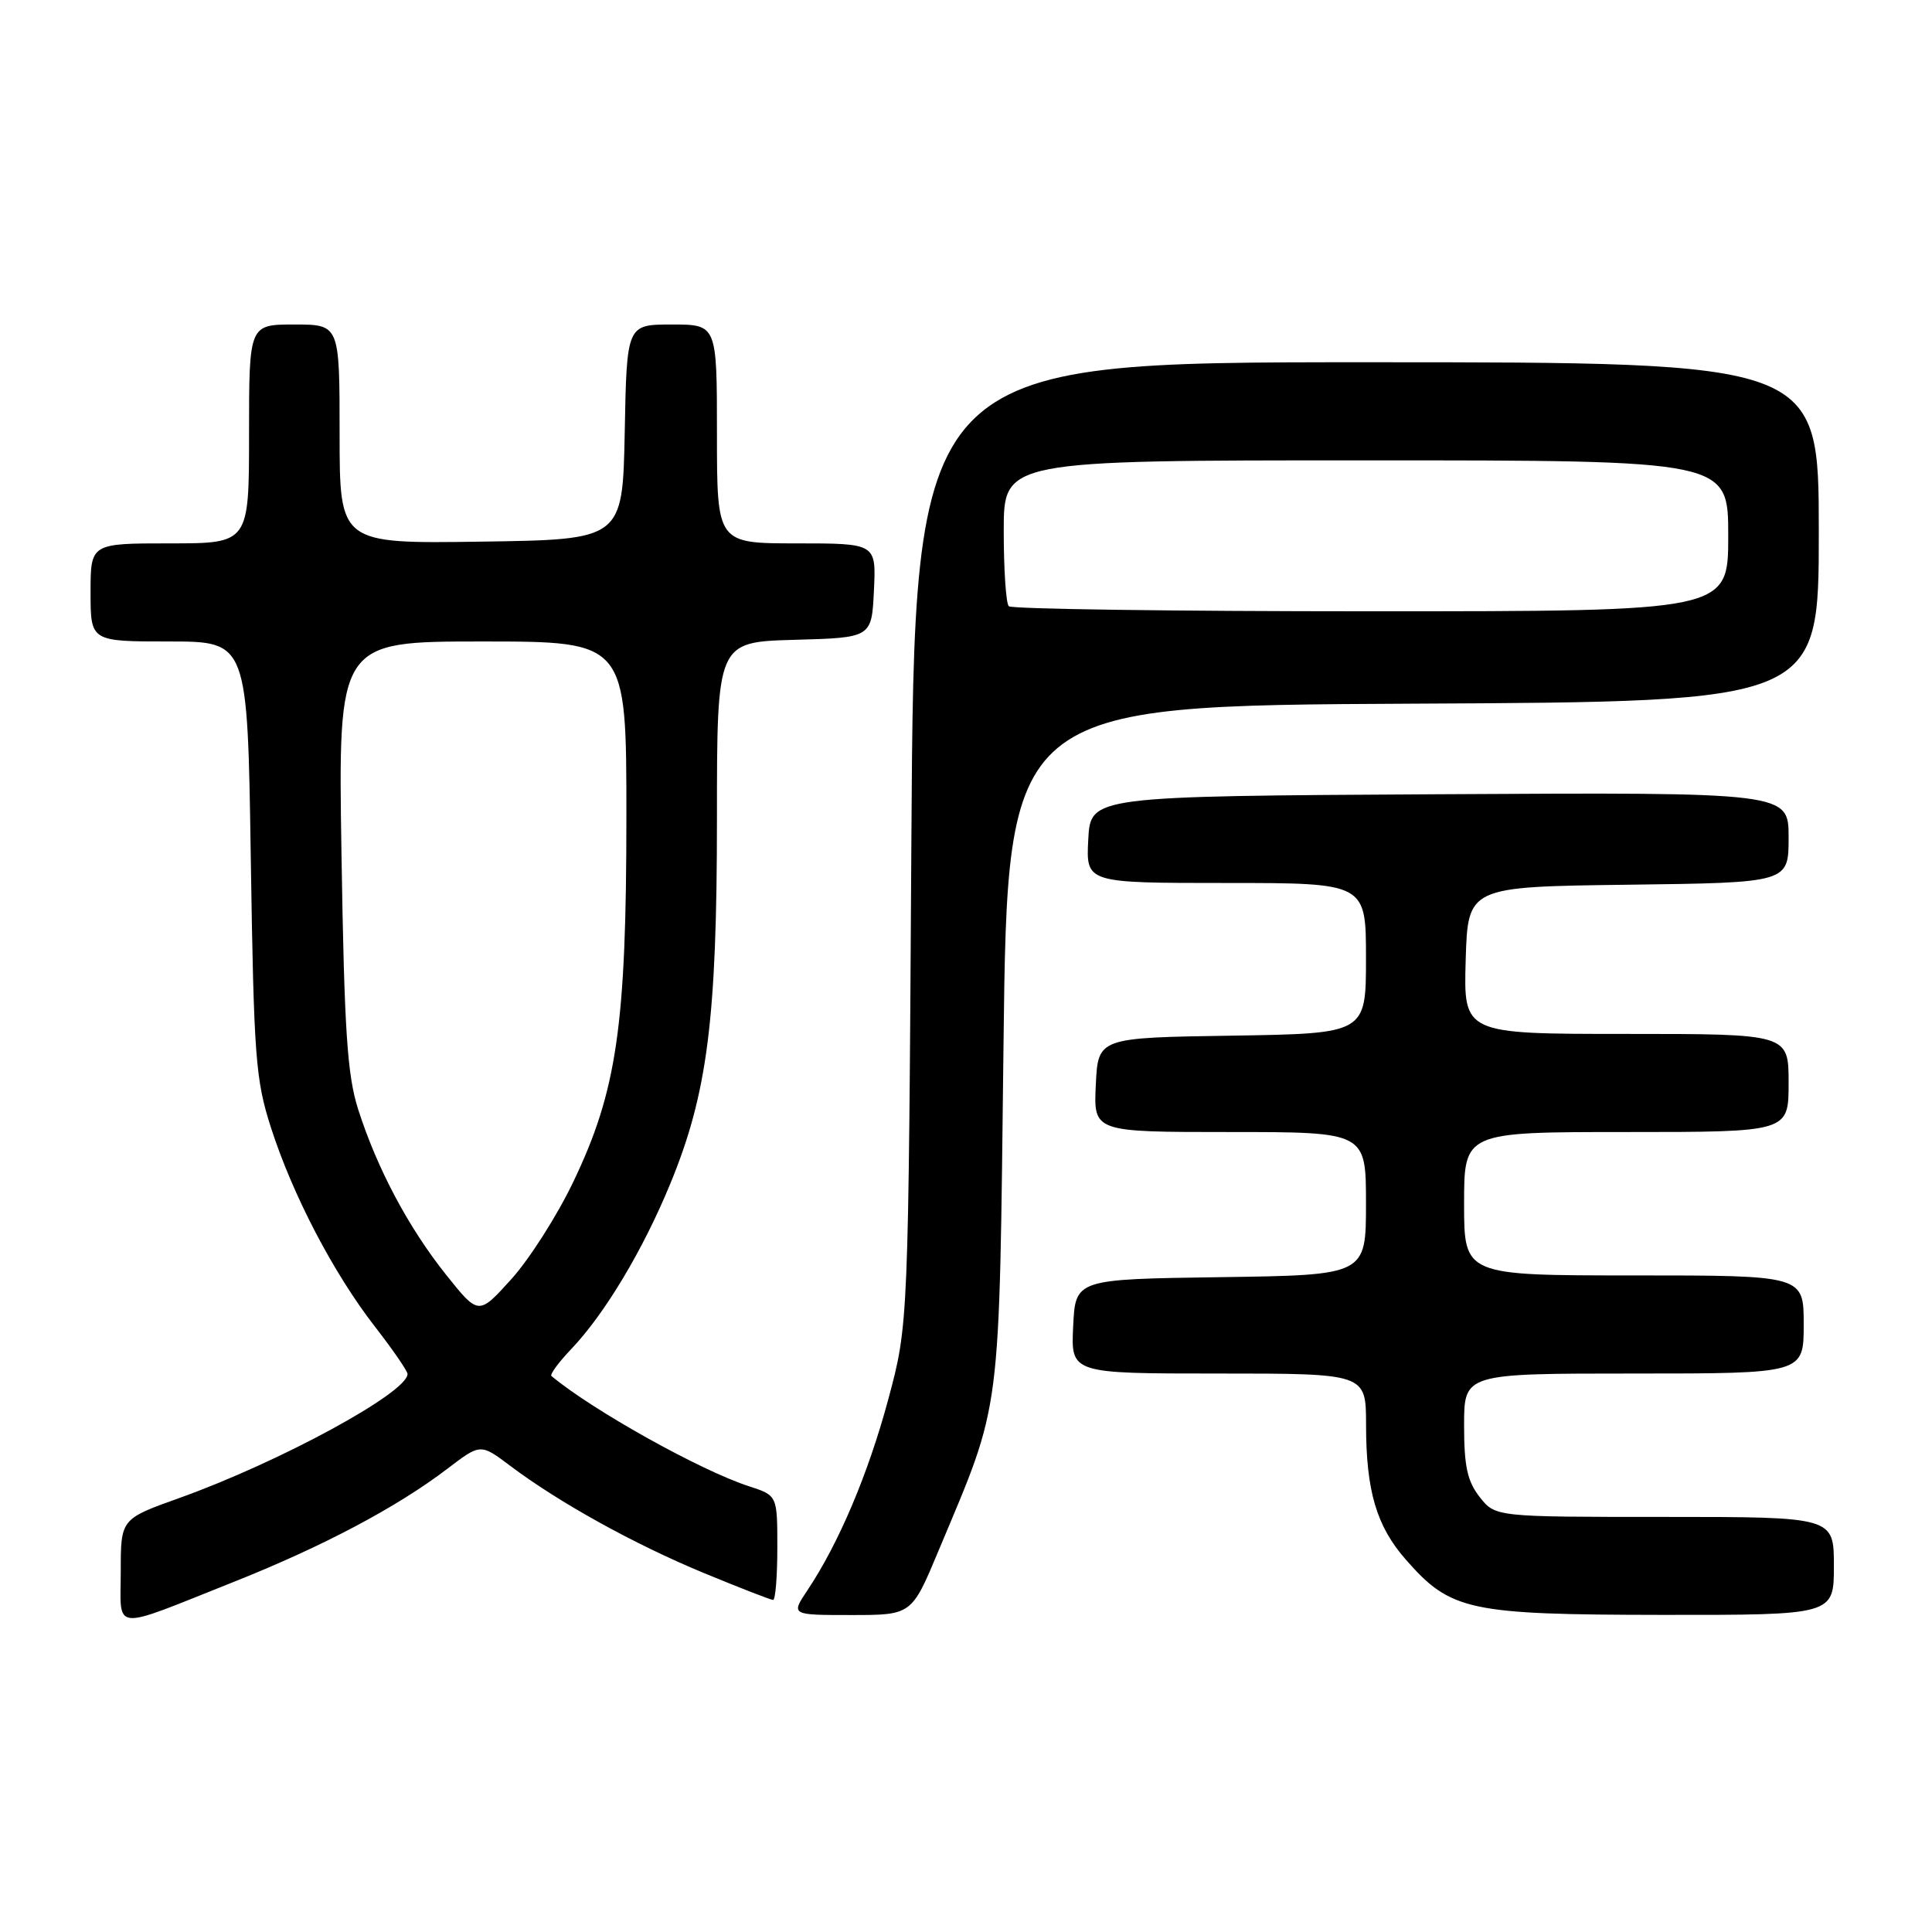 <?xml version="1.0" encoding="UTF-8" standalone="no"?>
<!DOCTYPE svg PUBLIC "-//W3C//DTD SVG 1.1//EN" "http://www.w3.org/Graphics/SVG/1.1/DTD/svg11.dtd" >
<svg xmlns="http://www.w3.org/2000/svg" xmlns:xlink="http://www.w3.org/1999/xlink" version="1.1" viewBox="0 0 256 256">
 <g >
 <path fill="currentColor"
d=" M 31.12 209.55 C 42.86 204.87 52.63 199.69 59.29 194.61 C 63.67 191.27 63.67 191.27 67.58 194.21 C 74.06 199.09 84.03 204.61 93.21 208.41 C 97.98 210.38 102.14 212.00 102.44 212.00 C 102.75 212.00 103.00 208.88 103.00 205.08 C 103.00 198.16 103.00 198.16 99.25 196.94 C 92.85 194.87 78.49 186.86 73.07 182.33 C 72.83 182.13 74.02 180.51 75.71 178.74 C 80.14 174.08 85.19 165.65 88.80 156.89 C 93.74 144.92 95.00 135.05 95.00 108.40 C 95.00 85.07 95.00 85.07 105.25 84.78 C 115.50 84.50 115.50 84.50 115.80 78.25 C 116.10 72.00 116.10 72.00 105.55 72.00 C 95.00 72.00 95.00 72.00 95.00 57.50 C 95.00 43.00 95.00 43.00 89.03 43.00 C 83.05 43.00 83.05 43.00 82.78 57.25 C 82.50 71.50 82.50 71.50 63.75 71.77 C 45.00 72.04 45.00 72.04 45.00 57.52 C 45.00 43.00 45.00 43.00 39.00 43.00 C 33.00 43.00 33.00 43.00 33.00 57.50 C 33.00 72.00 33.00 72.00 22.50 72.00 C 12.00 72.00 12.00 72.00 12.00 78.50 C 12.00 85.00 12.00 85.00 22.40 85.00 C 32.80 85.00 32.80 85.00 33.23 113.75 C 33.64 140.19 33.85 143.06 35.93 149.50 C 38.83 158.46 44.21 168.74 49.69 175.80 C 52.06 178.85 54.00 181.67 54.00 182.06 C 54.00 184.53 37.07 193.73 23.75 198.50 C 16.00 201.27 16.00 201.27 16.00 208.20 C 16.00 216.30 14.49 216.17 31.12 209.55 Z  M 124.36 205.48 C 132.80 185.32 132.37 188.71 132.97 138.50 C 133.50 93.50 133.50 93.50 187.25 93.24 C 241.00 92.98 241.00 92.98 241.00 70.49 C 241.00 48.00 241.00 48.00 181.08 48.00 C 121.15 48.00 121.15 48.00 120.76 111.75 C 120.37 175.50 120.37 175.50 117.70 185.42 C 115.05 195.28 111.13 204.53 106.97 210.75 C 104.80 214.00 104.80 214.00 112.80 214.00 C 120.80 214.00 120.80 214.00 124.36 205.48 Z  M 243.00 207.50 C 243.00 201.00 243.00 201.00 220.57 201.00 C 198.15 201.00 198.15 201.00 196.07 198.37 C 194.43 196.28 194.00 194.30 194.00 188.87 C 194.00 182.00 194.00 182.00 216.50 182.00 C 239.00 182.00 239.00 182.00 239.00 175.50 C 239.00 169.00 239.00 169.00 216.50 169.00 C 194.00 169.00 194.00 169.00 194.00 159.50 C 194.00 150.00 194.00 150.00 215.50 150.00 C 237.00 150.00 237.00 150.00 237.00 143.50 C 237.00 137.00 237.00 137.00 215.46 137.00 C 193.93 137.00 193.93 137.00 194.21 127.25 C 194.50 117.50 194.50 117.50 215.75 117.23 C 237.00 116.96 237.00 116.96 237.00 110.97 C 237.00 104.98 237.00 104.98 190.75 105.24 C 144.50 105.50 144.50 105.50 144.20 111.25 C 143.90 117.00 143.90 117.00 162.45 117.00 C 181.00 117.00 181.00 117.00 181.00 126.98 C 181.00 136.95 181.00 136.95 163.25 137.23 C 145.50 137.50 145.50 137.50 145.20 143.75 C 144.90 150.00 144.90 150.00 162.95 150.00 C 181.00 150.00 181.00 150.00 181.00 159.48 C 181.00 168.96 181.00 168.96 161.75 169.23 C 142.50 169.50 142.50 169.50 142.20 175.75 C 141.90 182.00 141.90 182.00 161.45 182.00 C 181.00 182.00 181.00 182.00 181.01 188.75 C 181.01 197.56 182.39 202.24 186.30 206.68 C 192.23 213.44 194.62 213.95 220.25 213.98 C 243.00 214.00 243.00 214.00 243.00 207.50 Z  M 59.10 168.90 C 54.13 162.67 49.98 154.87 47.46 147.00 C 46.01 142.45 45.62 136.60 45.25 113.25 C 44.80 85.00 44.80 85.00 63.90 85.00 C 83.00 85.00 83.00 85.00 83.00 108.17 C 83.00 135.88 81.74 144.56 75.96 156.61 C 73.83 161.07 70.13 166.87 67.74 169.51 C 63.41 174.30 63.41 174.30 59.10 168.90 Z  M 133.67 80.33 C 133.30 79.97 133.00 75.47 133.00 70.33 C 133.00 61.00 133.00 61.00 181.00 61.00 C 229.00 61.00 229.00 61.00 229.00 71.00 C 229.00 81.00 229.00 81.00 181.67 81.00 C 155.63 81.00 134.03 80.70 133.67 80.33 Z "/>
</g>
</svg>